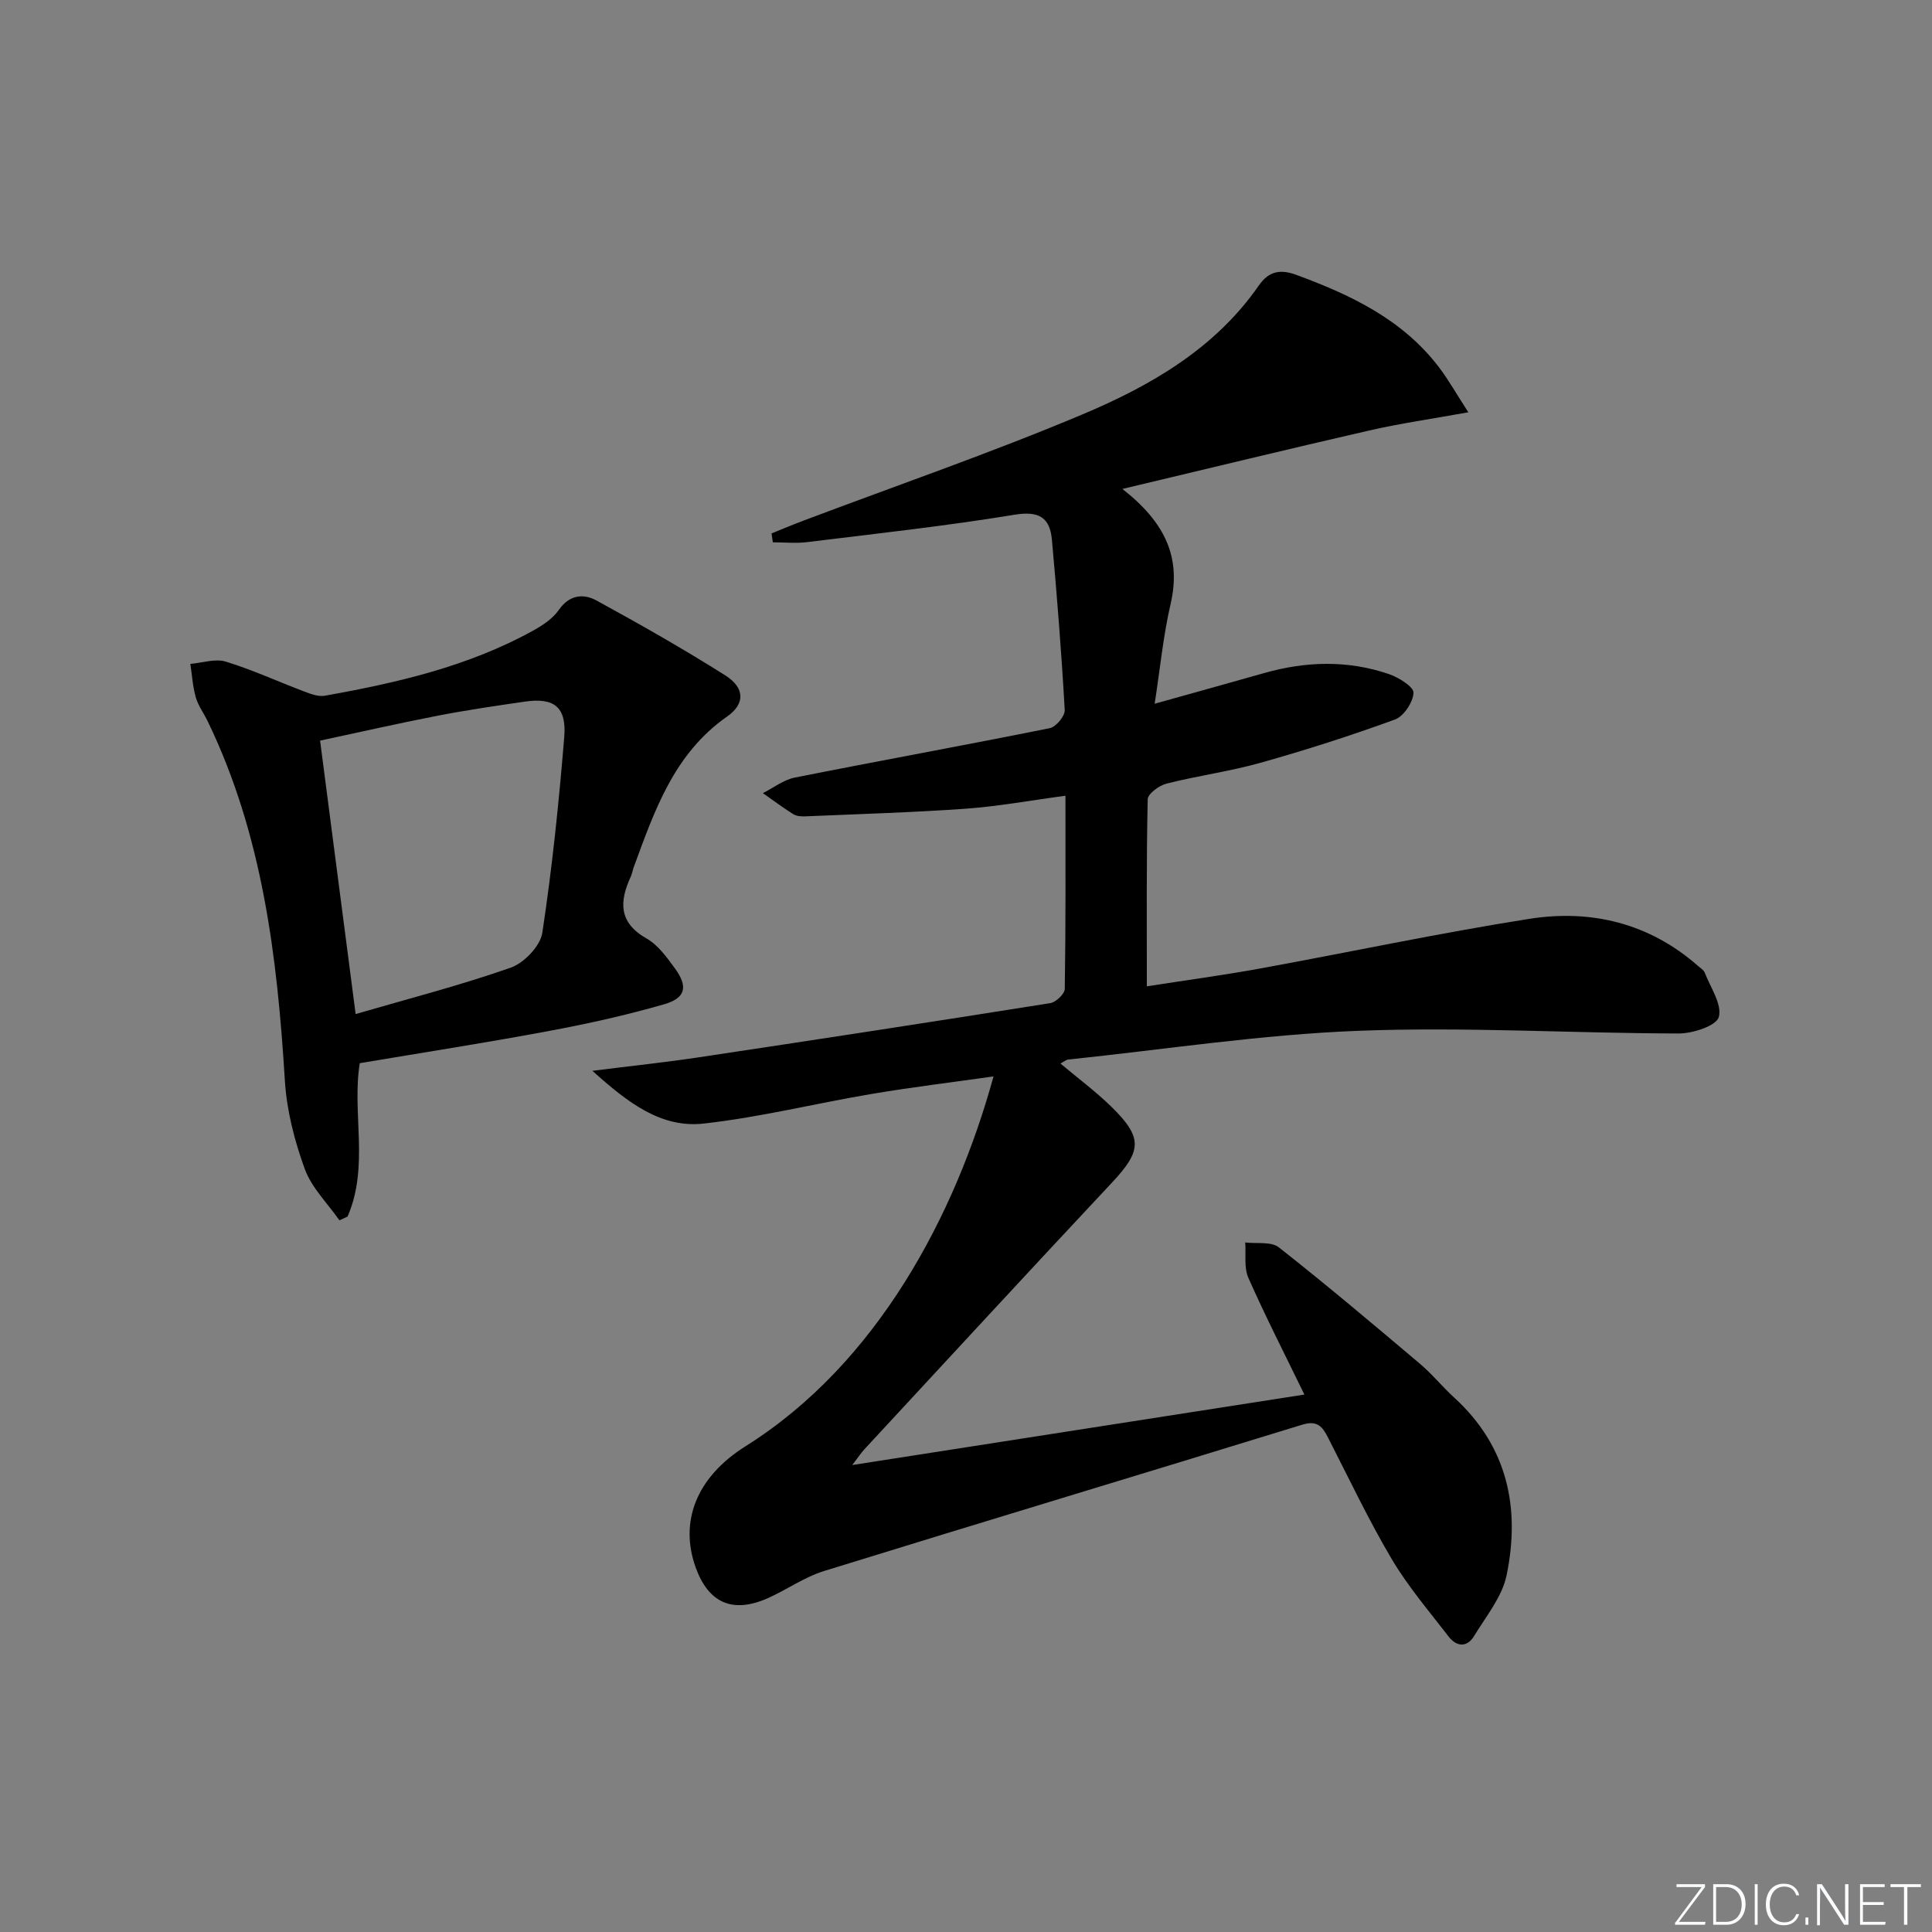 <svg enable-background="new 0 0 400 400" viewBox="0 0 400 400" xmlns="http://www.w3.org/2000/svg"><rect x="0" y="0" width="400" height="400" fill="#808080" stroke="none"/><g fill="#fafbfc"><path d="m346.9 398 5.4-7.3h-5.2v-.6h5.9v.6l-5.4 7.2h5.5l-.1.6h-6.2v-.5z"/><path d="m354.7 390.1h2.8c2.3 0 3.9 1.6 3.9 4.1s-1.6 4.3-3.9 4.3h-2.8zm.6 7.8h2c2.2 0 3.3-1.6 3.3-3.6 0-1.8-1-3.6-3.3-3.6h-2z"/><path d="m363.9 390.1v8.4h-.6v-8.4z"/><path d="m372.5 396.3c-.4 1.3-1.4 2.3-3.2 2.3-2.4 0-3.7-1.9-3.7-4.3 0-2.3 1.2-4.3 3.7-4.3 1.8 0 2.9 1 3.2 2.4h-.6c-.4-1.1-1.1-1.8-2.5-1.8-2.1 0-3 1.9-3 3.7s.9 3.7 3 3.7c1.4 0 2.1-.7 2.5-1.7z"/><path d="m373.8 398.5v-1.5h.6v1.5z"/><path d="m376.2 398.5v-8.4h1c1.3 2 4.4 6.7 4.9 7.6-.1-1.2-.1-2.4-.1-3.8v-3.8h.7v8.4h-.9c-1.2-1.9-4.4-6.8-5-7.7.1 1.1 0 2.3 0 3.9v3.9h-.6z"/><path d="m390 394.4h-4.3v3.5h4.7l-.1.6h-5.2v-8.4h5.1v.6h-4.5v3.1h4.3z"/><path d="m394.2 390.7h-2.8v-.6h6.3v.6h-2.8v7.8h-.7z"/></g><path d="m205.7 222.86c-8.57 1.22-16.94 2.23-25.24 3.63-11.61 1.96-23.09 4.83-34.76 6.13-8.75.98-15.6-4.2-23.05-10.92 8.28-1.04 15.13-1.76 21.93-2.78 24.3-3.65 48.59-7.37 72.86-11.23 1.17-.19 2.99-1.91 3.01-2.94.21-13.14.14-26.28.14-40-7.22.96-13.89 2.2-20.61 2.68-11.1.79-22.24 1.11-33.36 1.59-.81.03-1.76-.06-2.41-.47-2.14-1.35-4.18-2.88-6.26-4.34 2.19-1.1 4.28-2.76 6.6-3.22 17.58-3.5 35.22-6.69 52.79-10.23 1.29-.26 3.17-2.52 3.1-3.75-.66-11.76-1.59-23.51-2.65-35.24-.42-4.62-2.66-6.04-7.75-5.2-14.24 2.34-28.61 3.91-42.95 5.67-2.33.29-4.72.04-7.08.04-.09-.61-.18-1.23-.27-1.84 2.18-.88 4.35-1.8 6.56-2.63 19.26-7.27 38.75-14 57.71-21.97 14.14-5.94 27.51-13.61 36.63-26.75 1.92-2.77 4.23-3.47 7.67-2.21 11.38 4.18 22.11 9.26 29.67 19.23 1.89 2.5 3.44 5.25 6.02 9.25-7.47 1.35-14.05 2.29-20.51 3.77-16.57 3.79-33.09 7.82-51.11 12.1 8.92 6.98 12.2 14.24 9.98 23.82-1.53 6.59-2.17 13.38-3.3 20.65 7.87-2.2 15.28-4.25 22.67-6.35 8.66-2.45 17.33-2.71 25.88.23 2 .69 5.09 2.62 5.04 3.85-.09 1.96-2.02 4.88-3.85 5.54-9.16 3.35-18.48 6.33-27.88 8.97-6.37 1.79-12.99 2.67-19.41 4.3-1.53.39-3.86 2.1-3.89 3.25-.28 12.64-.18 25.28-.18 38.72 8.13-1.27 15.79-2.3 23.38-3.68 18.61-3.39 37.12-7.35 55.8-10.29 12.83-2.02 24.85.89 34.93 9.74.5.44 1.18.84 1.4 1.4 1.19 3.08 3.63 6.59 2.91 9.19-.5 1.81-5.39 3.41-8.32 3.4-22.14-.04-44.32-1.41-66.41-.55-20.04.78-39.98 3.86-59.97 5.95-.45.05-.87.43-1.61.82 3.62 3.04 7.28 5.76 10.51 8.91 6.6 6.44 6.35 9.14.14 15.77-17.19 18.34-34.23 36.83-51.31 55.27-.55.59-.99 1.28-2.44 3.18 31.85-4.96 62.47-9.73 93.61-14.59-4.04-8.32-8.05-16.14-11.6-24.17-.94-2.12-.47-4.86-.65-7.32 2.35.29 5.36-.24 6.96 1.01 9.92 7.8 19.56 15.95 29.2 24.09 2.54 2.14 4.65 4.78 7.11 7.02 11.04 10.09 13.73 22.84 10.84 36.8-.92 4.46-4.25 8.47-6.71 12.54-1.48 2.45-3.64 2.26-5.29.13-4.05-5.26-8.41-10.36-11.78-16.04-4.81-8.14-8.87-16.73-13.19-25.16-1.16-2.26-2.2-3.62-5.31-2.67-32.99 10.16-66.05 20.09-99.02 30.3-4.08 1.26-7.71 3.87-11.66 5.63-7.28 3.23-12.3 1-14.95-6.43-3.31-9.29 0-18.53 10.36-25.04 27.28-17.12 43.43-47.85 51.33-76.56z" fill="#010000"/><path d="m74.49 220.12c-1.68 10.15 2.01 21.35-2.53 31.75-.56.26-1.12.53-1.68.79-2.46-3.53-5.77-6.75-7.19-10.66-2.12-5.83-3.73-12.09-4.11-18.26-1.58-25.68-4.62-50.96-16.02-74.49-.8-1.64-1.94-3.17-2.43-4.89-.63-2.23-.77-4.6-1.12-6.91 2.46-.2 5.15-1.14 7.34-.47 5.54 1.7 10.85 4.16 16.29 6.21 1.34.5 2.9 1.09 4.22.85 14.91-2.66 29.63-6.04 43.05-13.44 2-1.1 4.12-2.5 5.39-4.32 2.23-3.2 5.12-3.42 7.86-1.92 9.01 4.93 17.95 10 26.63 15.49 4 2.53 4.13 5.86.36 8.49-11.01 7.69-15.04 19.5-19.35 31.22-.23.62-.31 1.3-.59 1.9-2.39 5.17-2.58 9.54 3.27 12.86 2.35 1.33 4.15 3.85 5.81 6.11 2.81 3.83 2.32 6.2-2.24 7.51-7.78 2.24-15.72 4.01-23.68 5.49-12.89 2.42-25.83 4.43-39.28 6.69zm-.86-10.17c10.9-3.17 21.67-5.94 32.12-9.61 2.76-.97 6.11-4.47 6.53-7.21 2.04-13.43 3.43-26.97 4.54-40.52.51-6.25-2.1-8.22-8.15-7.35-6.07.88-12.14 1.77-18.16 2.94-8.22 1.6-16.39 3.46-24.24 5.14 2.48 19.08 4.89 37.65 7.36 56.61z" fill="#010000"/></svg>